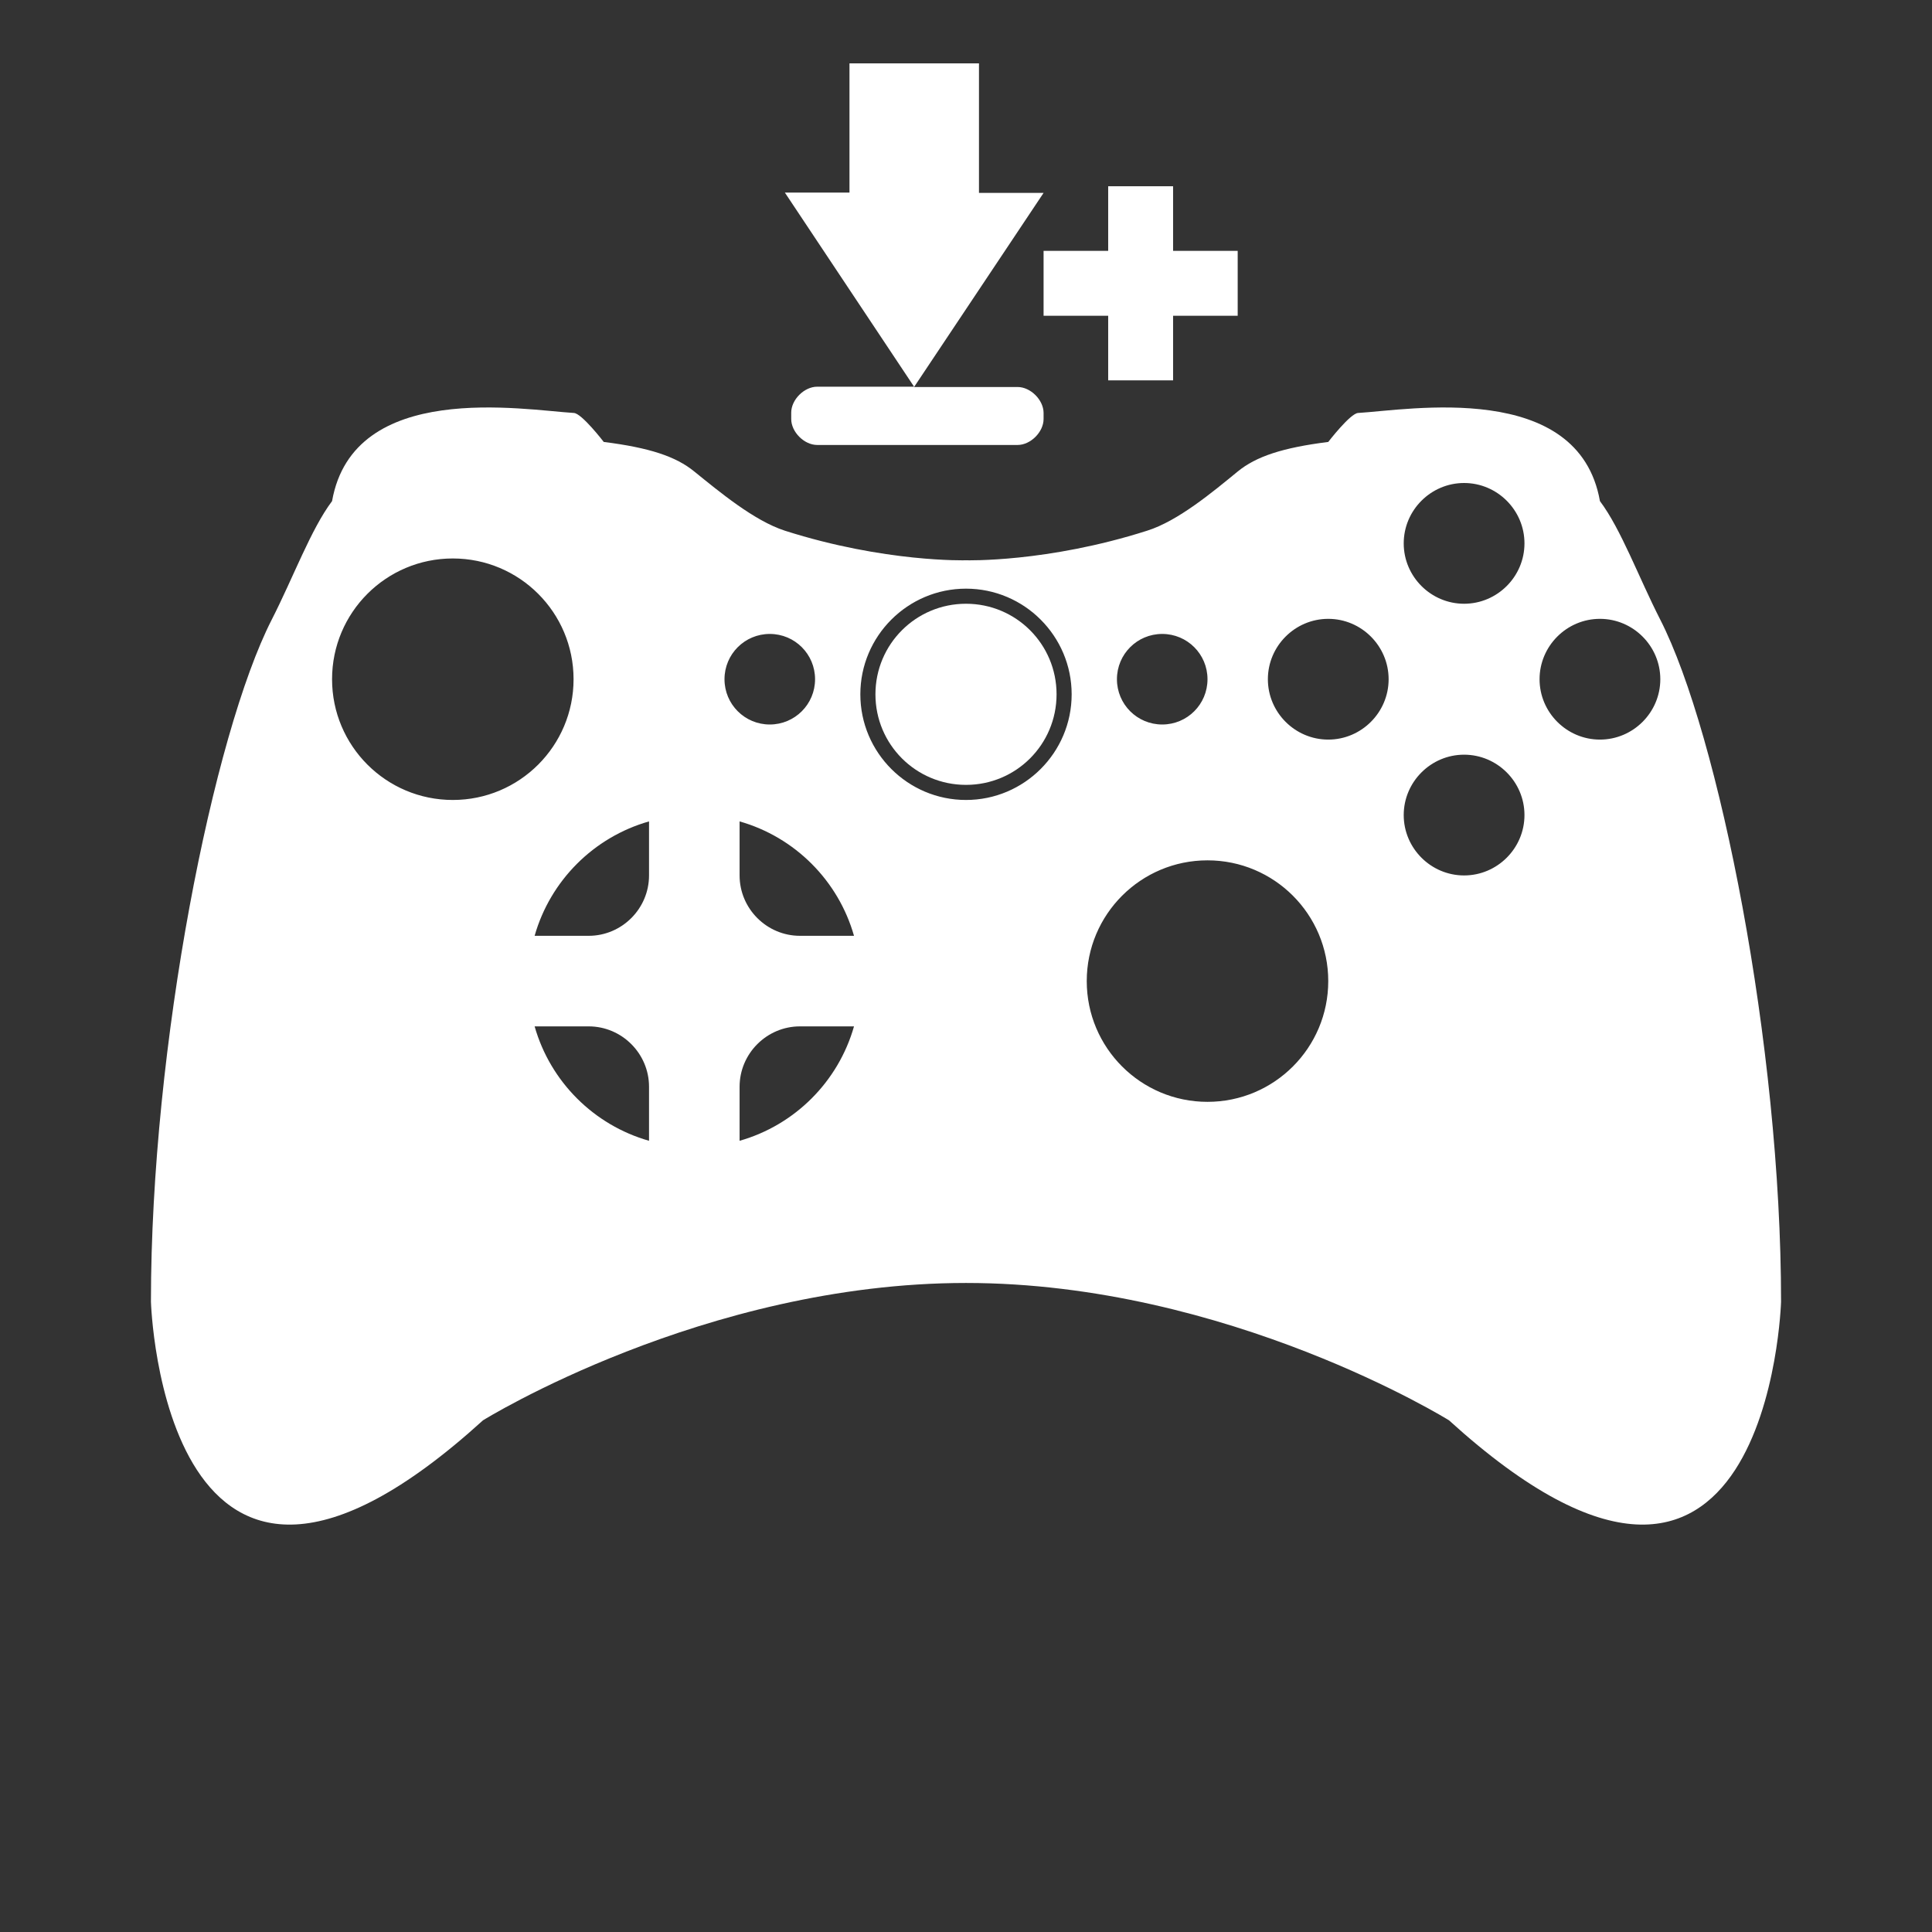 <?xml version="1.0" encoding="utf-8"?>
<svg version="1.1"
	 id="svg3984" xmlns:rdf="http://www.w3.org/1999/02/22-rdf-syntax-ns#" xmlns:cc="http://creativecommons.org/ns#" xmlns:dc="http://purl.org/dc/elements/1.1/" xmlns:svg="http://www.w3.org/2000/svg" xmlns:sodipodi="http://sodipodi.sourceforge.net/DTD/sodipodi-0.dtd" xmlns:inkscape="http://www.inkscape.org/namespaces/inkscape"
	 xmlns="http://www.w3.org/2000/svg" xmlns:xlink="http://www.w3.org/1999/xlink" x="0px" y="0px" viewBox="0 0 64 64"
	 style="enable-background:new 0 0 64 64;" xml:space="preserve">
<rect x="0" y="0" width="64" height="64" fill="#333333" stroke="none"/>
<sodipodi:namedview  bordercolor="#666666" borderopacity="1" gridtolerance="10" guidetolerance="10" id="namedview3986" inkscape:current-layer="g3992" inkscape:cx="27.947179" inkscape:cy="40" inkscape:pageopacity="0" inkscape:pageshadow="2" inkscape:window-height="1005" inkscape:window-maximized="1" inkscape:window-width="1676" inkscape:window-x="4" inkscape:window-y="1" inkscape:zoom="10.4125" objecttolerance="10" pagecolor="#808080" showgrid="false">
	</sodipodi:namedview>
<g>
	<g id="g3992" transform="matrix(1.25,0,0,-1.25,0,64)" inkscape:groupmode="layer" inkscape:label="Microsoft - XBOX 360">
		<g id="g3994" transform="matrix(0.8,0,0,0.8,0,0.4)">
			<g>
				<g id="g3996">
					<g id="g4002" transform="translate(35,40.5)">
						<path id="path4004" inkscape:connector-curvature="0" style="fill:#FFFFFF;" d="M0,0c0-1.66-1.34-3-3-3s-3,1.34-3,3
							s1.34,3,3,3S0,1.66,0,0"/>
					</g>
					<g id="g4006" transform="translate(53,39)">
						<path id="path4008" inkscape:connector-curvature="0" style="fill:#FFFFFF;" d="M0,0c-1.1,0-2,0.9-2,2s0.9,2,2,2s2-0.9,2-2
							S1.1,0,0,0 M-4.5,4.5c-1.1,0-2,0.9-2,2s0.9,2,2,2s2-0.9,2-2S-3.4,4.5-4.5,4.5 M-4.5-4.5c-1.1,0-2,0.9-2,2s0.9,2,2,2s2-0.9,2-2
							S-3.4-4.5-4.5-4.5 M-9,0c-1.1,0-2,0.9-2,2s0.9,2,2,2s2-0.9,2-2S-7.9,0-9,0 M-13-12c-2.21,0-4,1.79-4,4s1.79,4,4,4s4-1.79,4-4
							S-10.79-12-13-12 M-21-2c-1.93,0-3.5,1.57-3.5,3.5S-22.93,5-21,5s3.5-1.57,3.5-3.5S-19.07-2-21-2 M-26.5-6.5c-1.1,0-2,0.9-2,2
							v1.79c1.83-0.52,3.27-1.96,3.79-3.79H-26.5z M-28.5-13.29v1.79c0,1.1,0.9,2,2,2h1.79C-25.23-11.33-26.67-12.77-28.5-13.29
							 M-29,2c0,0.83,0.67,1.5,1.5,1.5S-26,2.83-26,2s-0.67-1.5-1.5-1.5S-29,1.17-29,2 M-14.5,3.5c0.83,0,1.5-0.67,1.5-1.5
							s-0.67-1.5-1.5-1.5S-16,1.17-16,2S-15.33,3.5-14.5,3.5 M-31.5-4.5c0-1.1-0.9-2-2-2h-1.79c0.52,1.83,1.96,3.27,3.79,3.79
							C-31.5-2.71-31.5-4.5-31.5-4.5z M-31.5-13.29c-1.83,0.52-3.27,1.96-3.79,3.79h1.79c1.1,0,2-0.9,2-2
							C-31.5-11.5-31.5-13.29-31.5-13.29z M-38-2c-2.21,0-4,1.79-4,4s1.79,4,4,4s4-1.79,4-4S-35.79-2-38-2 M2,3.97
							c-0.72,1.41-1.3,3-2,3.93c-0.71,4.02-6.34,3.02-8.01,2.92C-8.27,10.81-9,9.86-9,9.86c-1.51-0.19-2.39-0.48-3-0.98
							c-0.83-0.68-1.98-1.64-3-1.96c-3.32-1.06-6-0.98-6-0.98s-2.68-0.08-6,0.98c-1.02,0.33-2.17,1.29-3,1.96
							c-0.61,0.5-1.49,0.79-3,0.98c0,0-0.73,0.95-0.99,0.96c-1.67,0.1-7.3,1.1-8.01-2.92c-0.7-0.93-1.28-2.52-2-3.93
							c-1.93-3.78-4-14.08-4-22.59c0,0,0.4-13.56,11-3.93c0,0,7.32,4.55,16,4.55s16-4.55,16-4.55c10.6-9.63,11,3.93,11,3.93
							C6-10.11,3.93,0.19,2,3.97"/>
					</g>
				</g>
			</g>
		</g>
	</g>
	<g>
		<path style="fill:#FFFFFF;" d="M33.71,12.82h-3.43l4.29-6.43h-2.14V2.1h-4.29v4.28H26l4.28,6.43h-3.21
			c-0.43,0-0.86,0.43-0.86,0.86v0.21c0,0.43,0.43,0.86,0.86,0.86h6.64c0.43,0,0.86-0.43,0.86-0.86v-0.2
			C34.57,13.25,34.14,12.82,33.71,12.82z"/>
		<polygon style="fill:#FFFFFF;" points="38.86,8.31 38.86,6.17 36.71,6.17 36.71,8.31 34.57,8.31 34.57,10.46 36.71,10.46 
			36.71,12.6 38.86,12.6 38.86,10.46 41,10.46 41,8.31 		"/>
	</g>
</g>
</svg>
